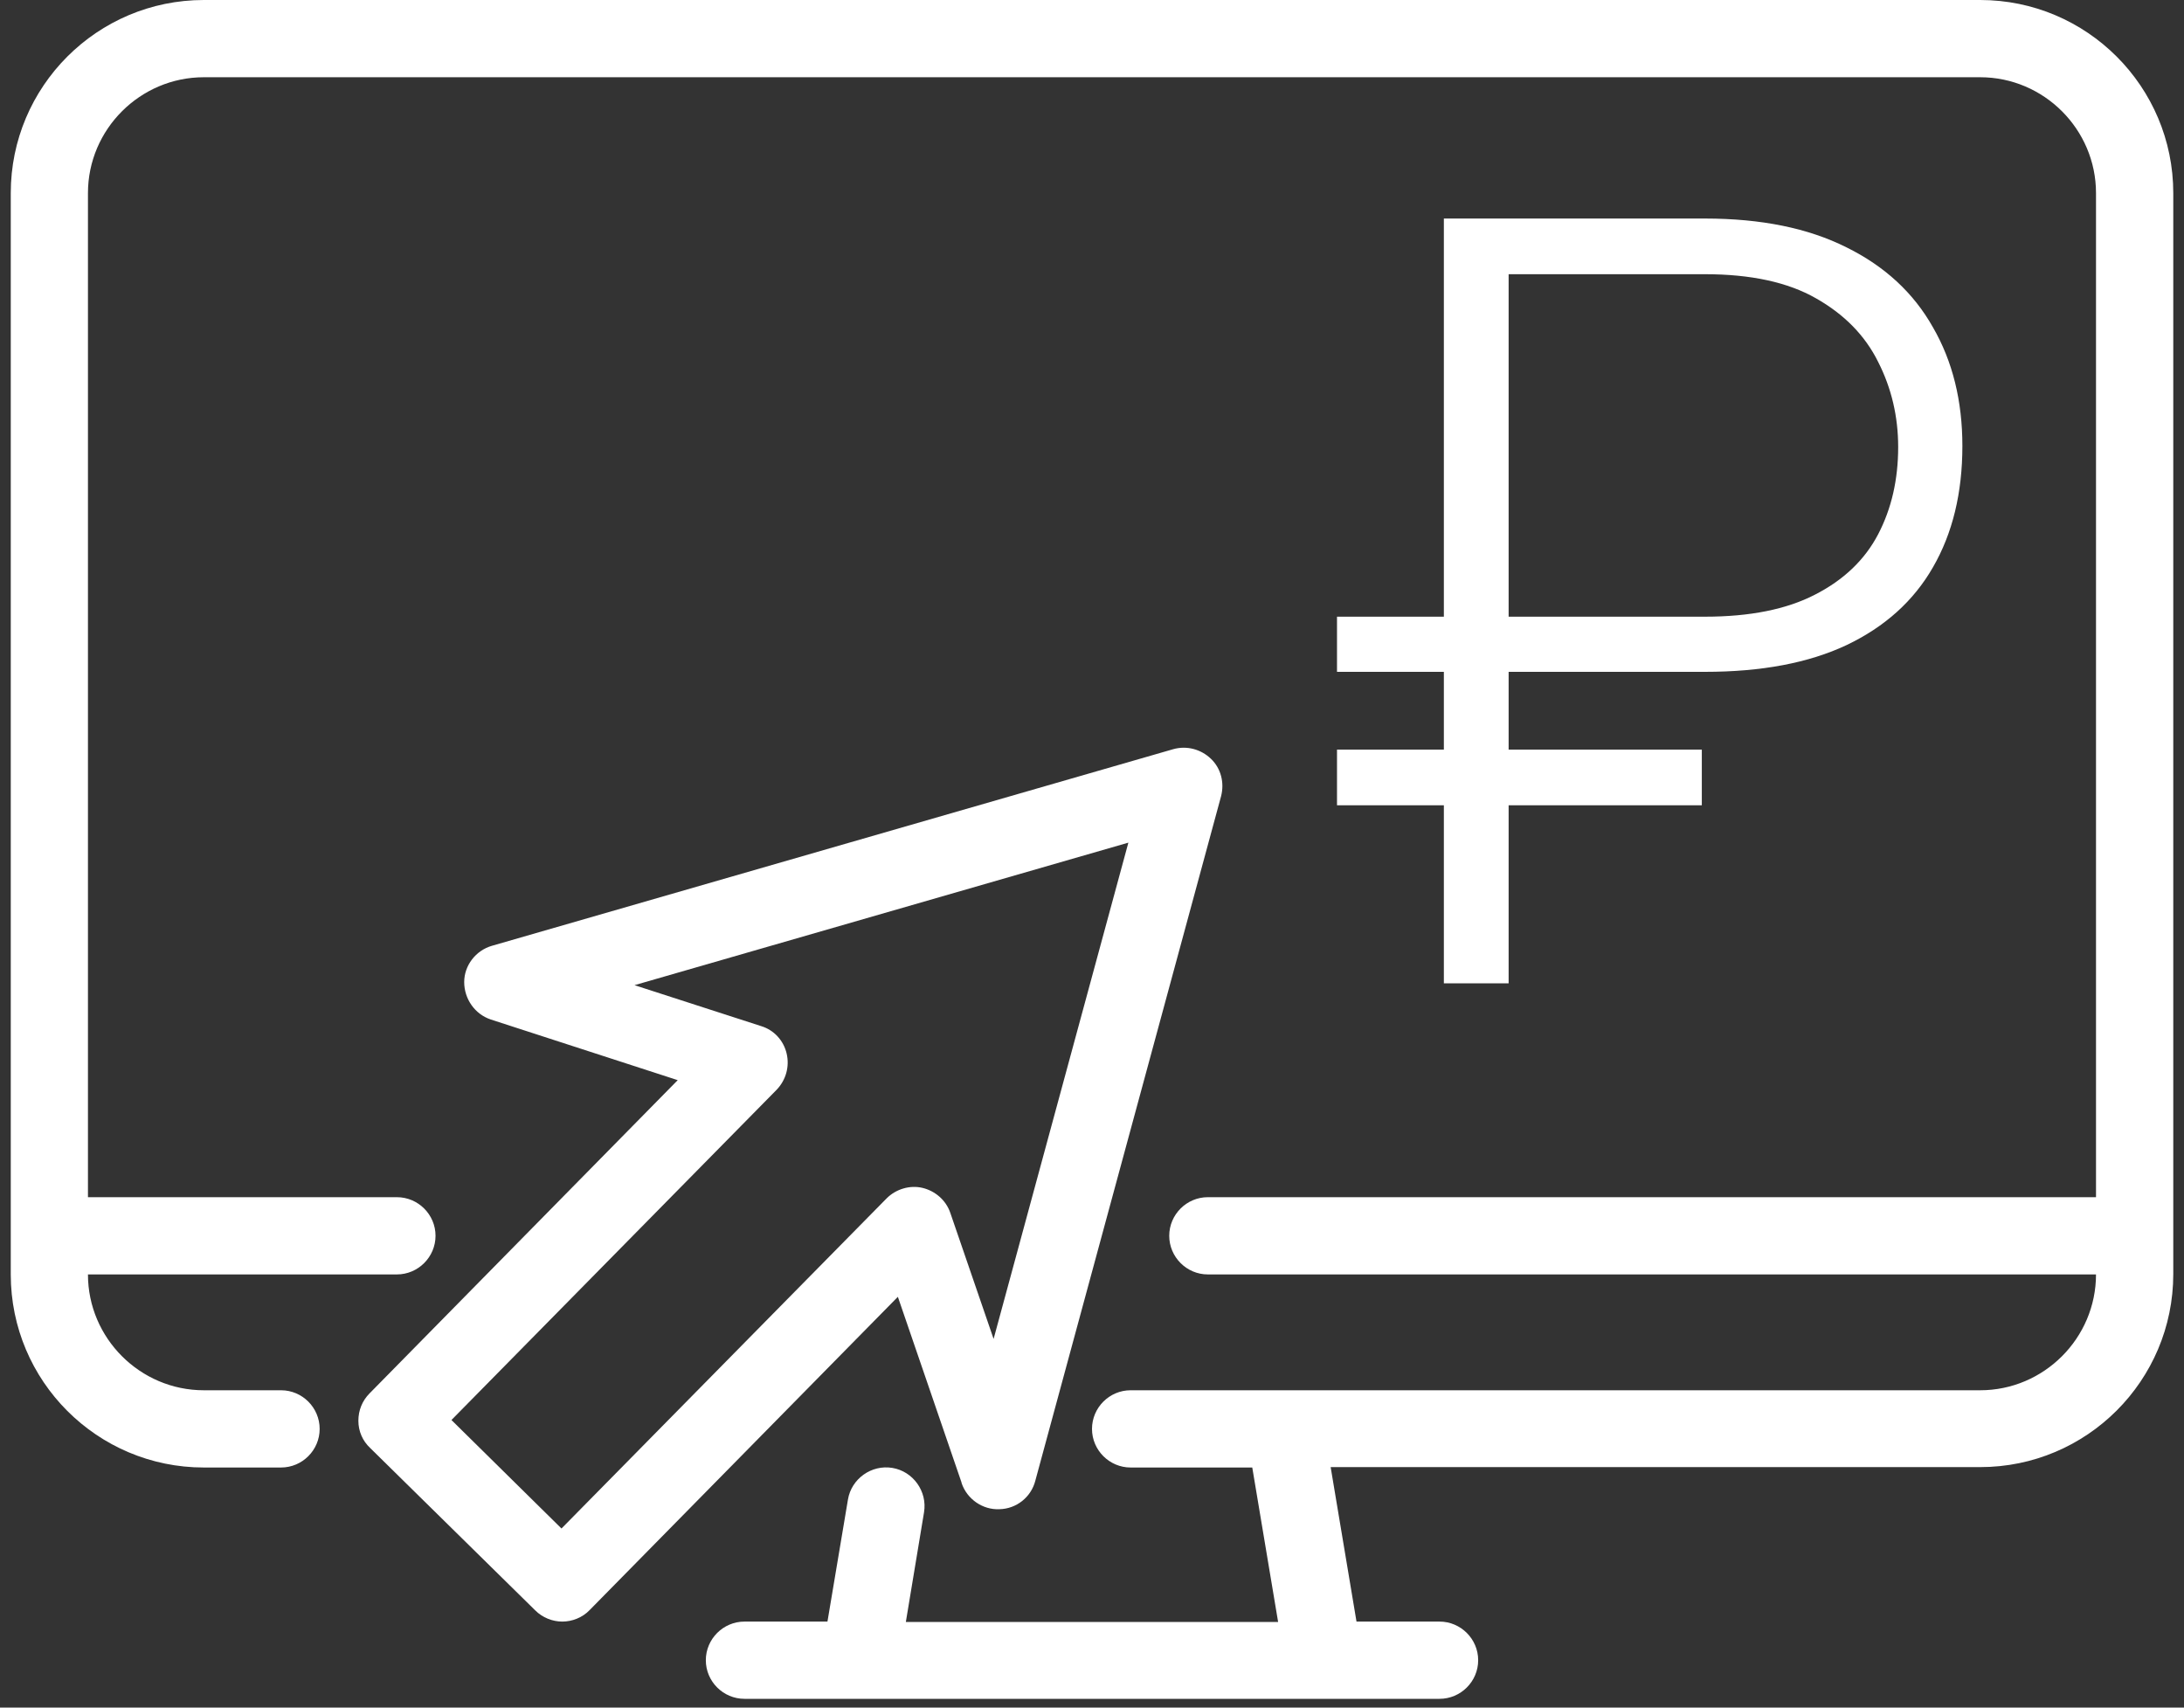 <svg width="55" height="43" viewBox="0 0 55 43" fill="none" xmlns="http://www.w3.org/2000/svg">
<rect x="0" y="0" width="55" height="43" fill="#333333" stroke="none"/>
<path d="M49.867 0H5.133C2.449 0 0.271 2.178 0.271 4.862V32.092C0.271 34.776 2.449 36.954 5.133 36.954H7.078C7.613 36.954 8.05 36.517 8.05 35.982C8.05 35.447 7.613 35.009 7.078 35.009H5.133C3.528 35.009 2.215 33.696 2.215 32.092H9.995C10.53 32.092 10.968 31.654 10.968 31.119C10.968 30.584 10.53 30.147 9.995 30.147H2.215V4.862C2.215 3.258 3.528 1.945 5.133 1.945H49.867C51.472 1.945 52.784 3.258 52.784 4.862V30.147H30.417C29.883 30.147 29.445 30.584 29.445 31.119C29.445 31.654 29.883 32.092 30.417 32.092H52.784C52.784 33.696 51.472 35.009 49.867 35.009H28.472C27.938 35.009 27.5 35.447 27.5 35.982C27.5 36.517 27.938 36.954 28.472 36.954H31.536L32.187 40.844H22.812L23.27 38.082C23.357 37.557 22.997 37.051 22.472 36.964C21.947 36.877 21.441 37.236 21.354 37.761L20.838 40.834H18.748C18.213 40.834 17.775 41.272 17.775 41.807C17.775 42.342 18.213 42.779 18.748 42.779H36.252C36.787 42.779 37.225 42.342 37.225 41.807C37.225 41.272 36.787 40.834 36.252 40.834H34.161L33.51 36.944H49.867C52.551 36.944 54.73 34.766 54.73 32.082V4.863C54.73 2.179 52.551 0 49.867 0L49.867 0Z" fill="white"/>
<path d="M24.215 37.343C24.351 37.752 24.75 38.024 25.168 38.004C25.596 37.995 25.966 37.703 26.073 37.285L30.75 20.052C30.838 19.712 30.75 19.352 30.497 19.109C30.245 18.866 29.885 18.769 29.544 18.866L12.39 23.816C11.981 23.933 11.69 24.312 11.69 24.73C11.69 25.148 11.952 25.537 12.361 25.673L17.067 27.2L9.307 35.087C9.123 35.272 9.025 35.515 9.025 35.777C9.025 36.04 9.132 36.283 9.317 36.458L13.479 40.552C13.664 40.737 13.917 40.834 14.16 40.834C14.403 40.834 14.666 40.737 14.851 40.542L22.611 32.656L24.215 37.333L24.215 37.343ZM14.14 38.49L11.369 35.758L19.557 27.443C19.791 27.2 19.888 26.86 19.81 26.529C19.732 26.198 19.489 25.936 19.168 25.839L15.979 24.808L28.416 21.219L25.022 33.716L23.933 30.546C23.826 30.225 23.554 29.991 23.233 29.913C22.912 29.836 22.562 29.943 22.329 30.176L14.14 38.49Z" fill="white"/>
<path d="M42.937 16.918H33.67V15.529H42.937C44.068 15.529 44.992 15.344 45.707 14.974C46.432 14.604 46.962 14.096 47.298 13.453C47.634 12.809 47.802 12.077 47.802 11.257C47.802 10.49 47.634 9.775 47.298 9.114C46.971 8.453 46.45 7.919 45.734 7.513C45.027 7.108 44.094 6.905 42.937 6.905H37.992V24.762H36.361V5.503H42.937C44.351 5.503 45.539 5.745 46.503 6.23C47.466 6.706 48.191 7.377 48.677 8.241C49.172 9.096 49.419 10.093 49.419 11.23C49.419 12.412 49.172 13.431 48.677 14.286C48.191 15.133 47.466 15.785 46.503 16.244C45.548 16.694 44.36 16.918 42.937 16.918ZM42.857 18.876V20.278H33.67V18.876H42.857Z" fill="white"/>
</svg>
